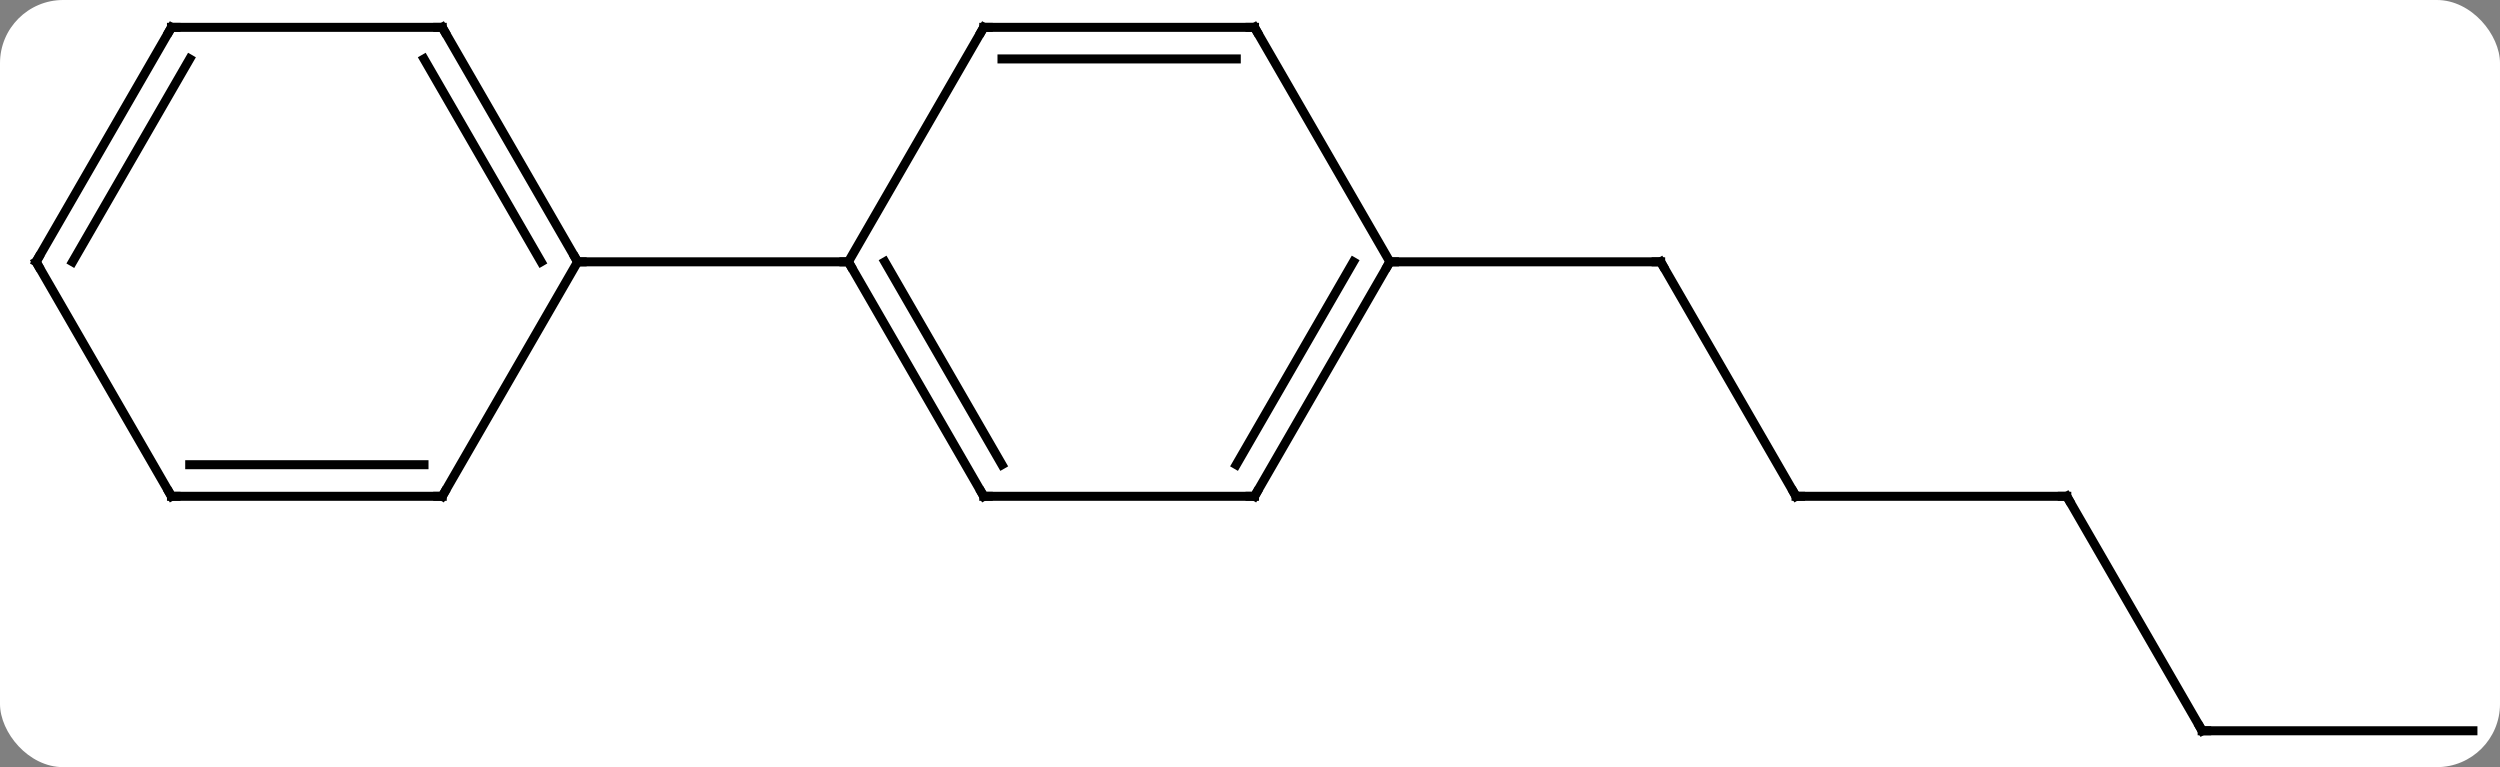 <svg width="277" viewBox="0 0 277 85" style="fill-opacity:1; color-rendering:auto; color-interpolation:auto; text-rendering:auto; stroke:black; stroke-linecap:square; stroke-miterlimit:10; shape-rendering:auto; stroke-opacity:1; fill:black; stroke-dasharray:none; font-weight:normal; stroke-width:1; font-family:'Open Sans'; font-style:normal; stroke-linejoin:miter; font-size:12; stroke-dashoffset:0; image-rendering:auto;" height="85" class="cas-substance-image" xmlns:xlink="http://www.w3.org/1999/xlink" xmlns="http://www.w3.org/2000/svg"><rect x="0" y="0" width="277" height="85" fill="#808080" stroke="none"/><svg class="cas-substance-single-component"><rect y="0" x="0" width="277" stroke="none" ry="7" rx="7" height="85" fill="white" class="cas-substance-group"/><svg y="0" x="0" width="277" viewBox="0 0 277 85" style="fill:black;" height="85" class="cas-substance-single-component-image"><svg><g><g transform="translate(139,42)" style="text-rendering:geometricPrecision; color-rendering:optimizeQuality; color-interpolation:linearRGB; stroke-linecap:butt; image-rendering:optimizeQuality;"><line y2="12.99" y1="-12.99" x2="60" x1="45" style="fill:none;"/><line y2="-12.99" y1="-12.99" x2="15" x1="45" style="fill:none;"/><line y2="12.99" y1="12.99" x2="90" x1="60" style="fill:none;"/><line y2="38.97" y1="12.99" x2="105" x1="90" style="fill:none;"/><line y2="38.97" y1="38.97" x2="135" x1="105" style="fill:none;"/><line y2="12.99" y1="-12.99" x2="-30" x1="-45" style="fill:none;"/><line y2="9.49" y1="-12.99" x2="-27.979" x1="-40.959" style="fill:none;"/><line y2="-38.97" y1="-12.99" x2="-30" x1="-45" style="fill:none;"/><line y2="-12.99" y1="-12.99" x2="-75" x1="-45" style="fill:none;"/><line y2="12.99" y1="12.99" x2="0" x1="-30" style="fill:none;"/><line y2="-38.97" y1="-38.97" x2="0" x1="-30" style="fill:none;"/><line y2="-35.47" y1="-35.47" x2="-2.021" x1="-27.979" style="fill:none;"/><line y2="-12.99" y1="12.99" x2="15" x1="0" style="fill:none;"/><line y2="-12.99" y1="9.49" x2="10.959" x1="-2.021" style="fill:none;"/><line y2="-12.99" y1="-38.97" x2="15" x1="0" style="fill:none;"/><line y2="-38.97" y1="-12.99" x2="-90" x1="-75" style="fill:none;"/><line y2="-35.47" y1="-12.99" x2="-92.021" x1="-79.041" style="fill:none;"/><line y2="12.99" y1="-12.99" x2="-90" x1="-75" style="fill:none;"/><line y2="-38.97" y1="-38.97" x2="-120" x1="-90" style="fill:none;"/><line y2="12.99" y1="12.99" x2="-120" x1="-90" style="fill:none;"/><line y2="9.49" y1="9.49" x2="-117.979" x1="-92.021" style="fill:none;"/><line y2="-12.99" y1="-38.97" x2="-135" x1="-120" style="fill:none;"/><line y2="-12.99" y1="-35.47" x2="-130.958" x1="-117.979" style="fill:none;"/><line y2="-12.99" y1="12.99" x2="-135" x1="-120" style="fill:none;"/><path style="fill:none; stroke-miterlimit:5;" d="M45.25 -12.557 L45 -12.99 L44.5 -12.99"/><path style="fill:none; stroke-miterlimit:5;" d="M59.75 12.557 L60 12.99 L60.5 12.99"/><path style="fill:none; stroke-miterlimit:5;" d="M89.5 12.99 L90 12.99 L90.25 13.423"/><path style="fill:none; stroke-miterlimit:5;" d="M104.75 38.537 L105 38.97 L105.5 38.97"/><path style="fill:none; stroke-miterlimit:5;" d="M-44.75 -12.557 L-45 -12.99 L-45.5 -12.99"/><path style="fill:none; stroke-miterlimit:5;" d="M-30.25 12.557 L-30 12.99 L-29.5 12.99"/><path style="fill:none; stroke-miterlimit:5;" d="M-30.25 -38.537 L-30 -38.97 L-29.5 -38.97"/><path style="fill:none; stroke-miterlimit:5;" d="M-0.5 12.99 L0 12.99 L0.25 12.557"/><path style="fill:none; stroke-miterlimit:5;" d="M-0.5 -38.97 L0 -38.97 L0.25 -38.537"/><path style="fill:none; stroke-miterlimit:5;" d="M14.75 -12.557 L15 -12.99 L15.5 -12.99"/><path style="fill:none; stroke-miterlimit:5;" d="M-75.25 -13.423 L-75 -12.99 L-74.5 -12.99"/><path style="fill:none; stroke-miterlimit:5;" d="M-89.75 -38.537 L-90 -38.97 L-90.5 -38.97"/><path style="fill:none; stroke-miterlimit:5;" d="M-89.75 12.557 L-90 12.99 L-90.5 12.99"/><path style="fill:none; stroke-miterlimit:5;" d="M-119.5 -38.97 L-120 -38.97 L-120.25 -38.537"/><path style="fill:none; stroke-miterlimit:5;" d="M-119.5 12.99 L-120 12.99 L-120.25 12.557"/><path style="fill:none; stroke-miterlimit:5;" d="M-134.75 -13.423 L-135 -12.99 L-134.75 -12.557"/></g></g></svg></svg></svg></svg>